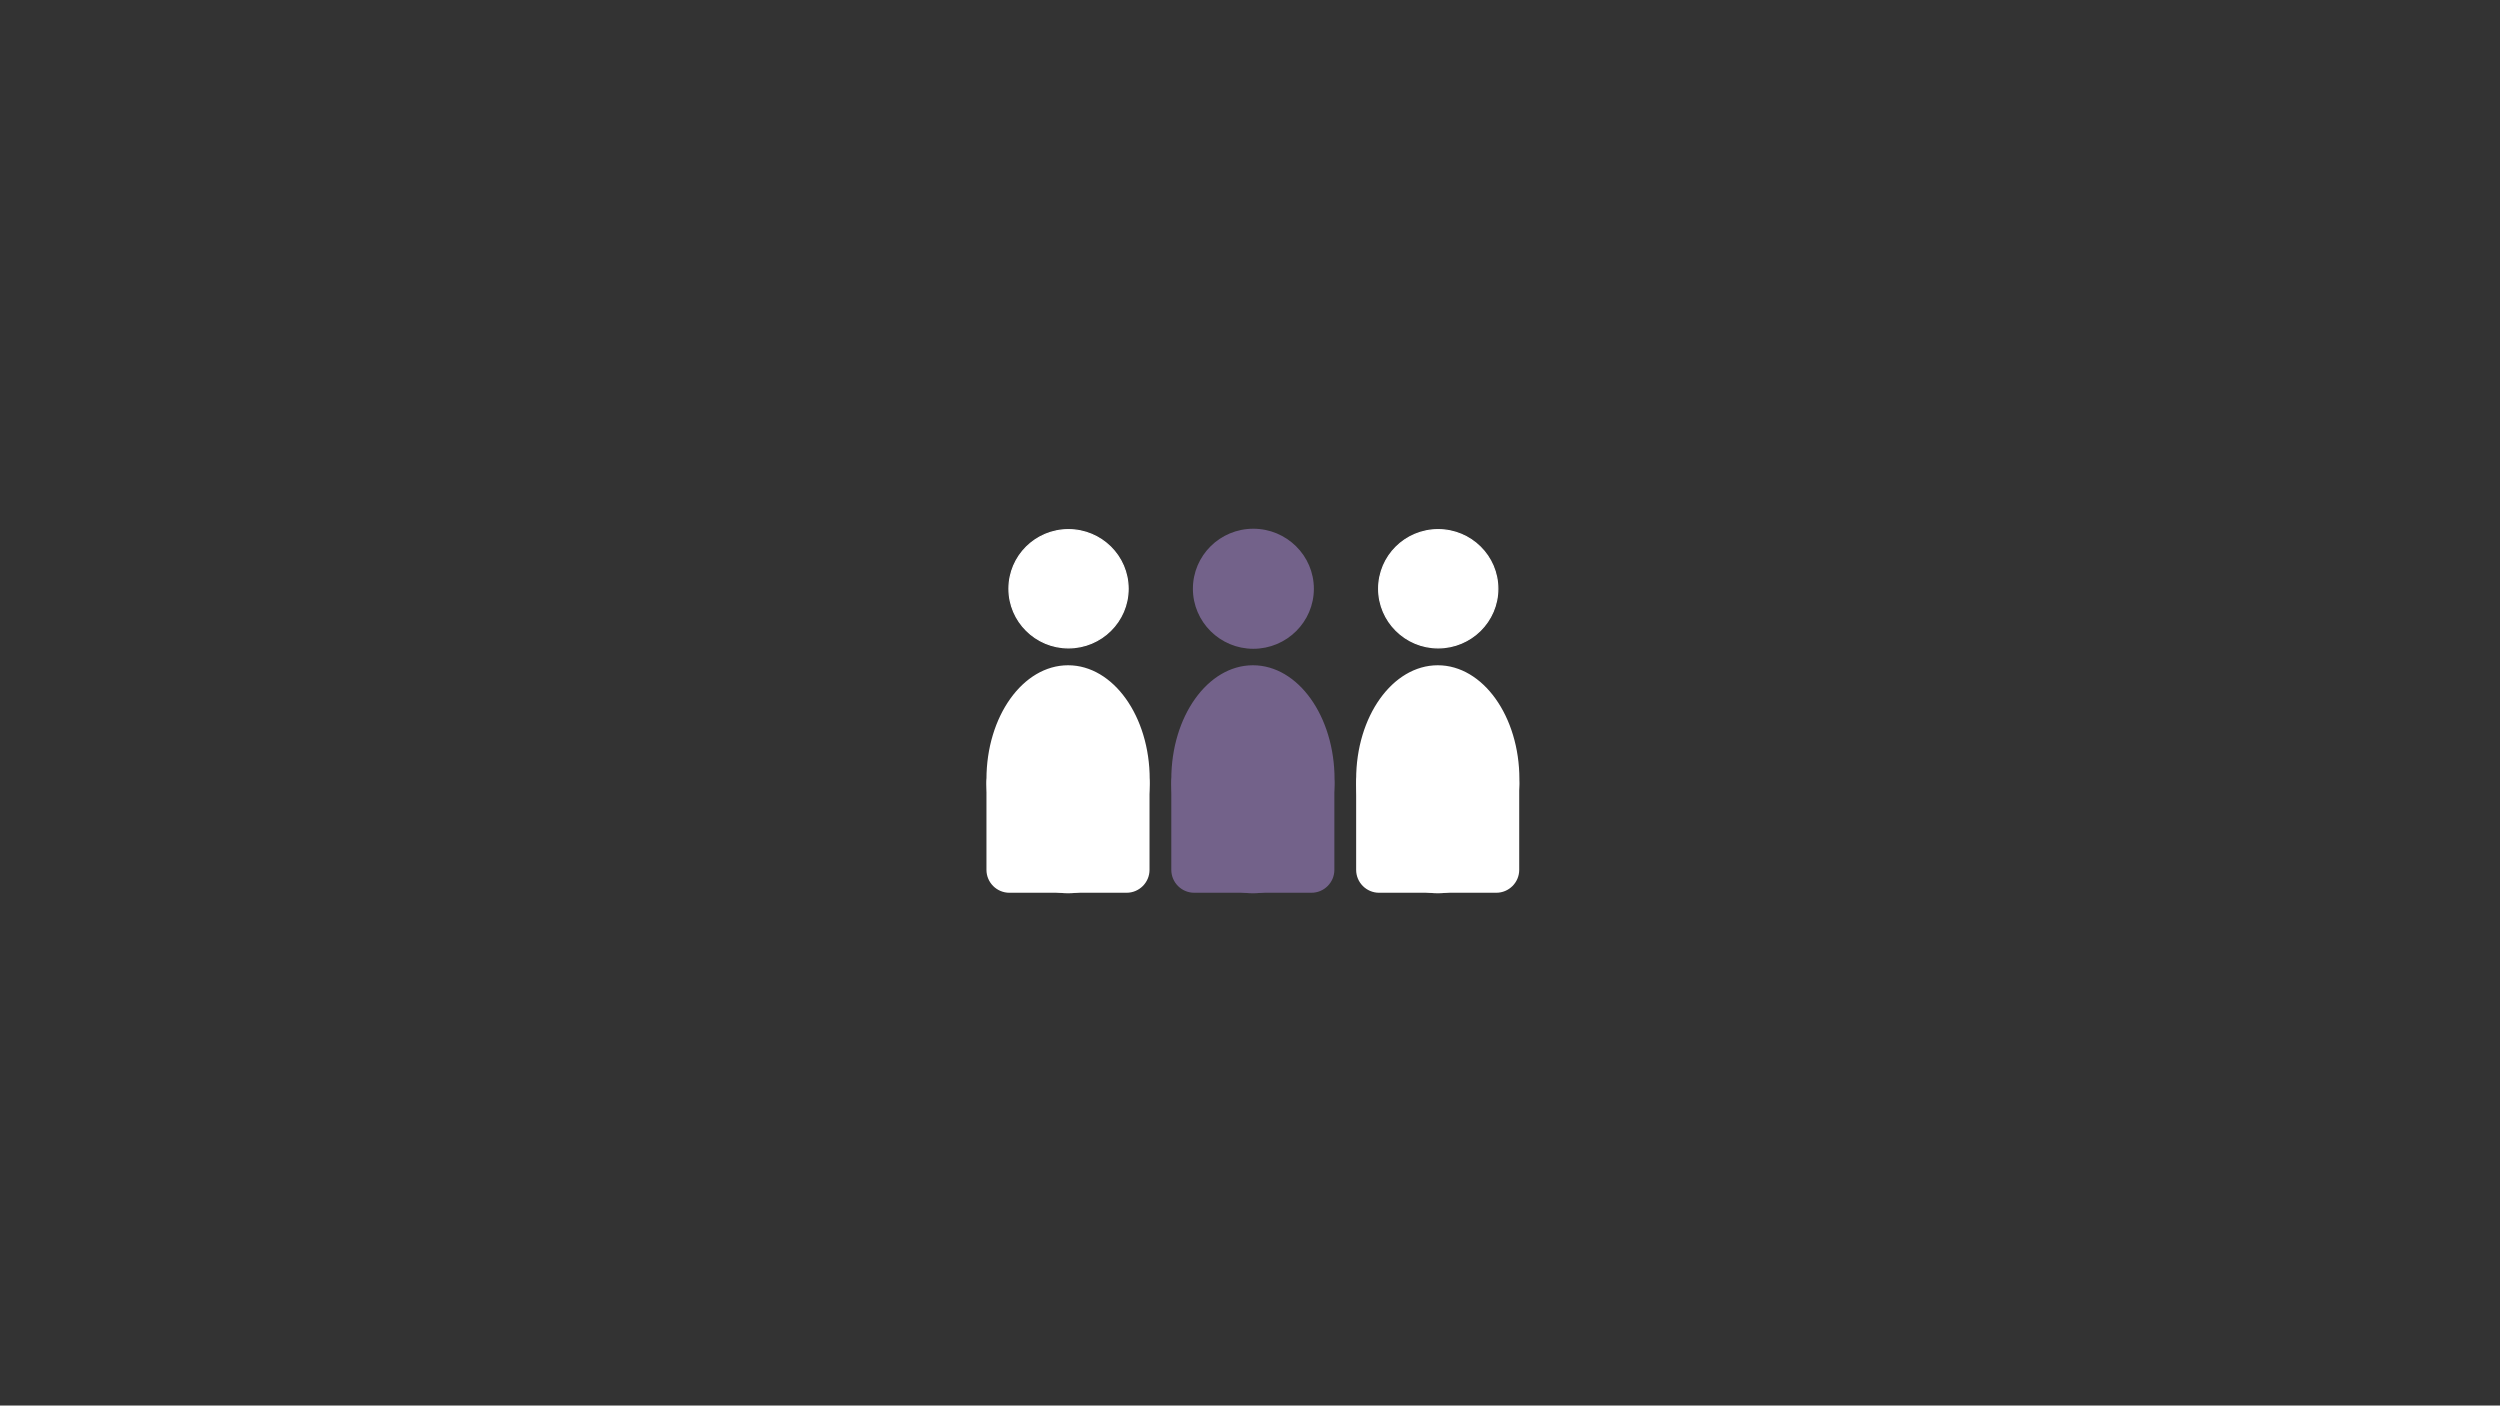 <?xml version="1.0" encoding="utf-8"?>
<!-- Generator: Adobe Illustrator 21.0.0, SVG Export Plug-In . SVG Version: 6.00 Build 0)  -->
<svg version="1.1" id="Layer_1" xmlns="http://www.w3.org/2000/svg" xmlns:xlink="http://www.w3.org/1999/xlink" x="0px" y="0px"
	 viewBox="0 0 1366 768" style="enable-background:new 0 0 1366 768;" xml:space="preserve">
<rect x="0" y="0" width="1366" height="768" fill="#333333" stroke="none"/>
<style type="text/css">
	.st0{fill:#73628A;stroke:#73628A;stroke-miterlimit:10;}
	.st1{fill:#FFFFFF;stroke:#FFFFFF;stroke-miterlimit:10;}
	.st2{fill:#FFFFFF;stroke:#FFFFFF;stroke-width:0.65;}
</style>
<g>
	<path class="st0" d="M652.3,321.7c0,17.8,14.6,32.3,32.5,32.3c18,0,32.6-14.5,32.6-32.3c0-17.8-14.6-32.3-32.6-32.3
		C666.9,289.4,652.3,303.8,652.3,321.7z"/>
</g>
<g>
	<ellipse class="st0" cx="684.6" cy="425.8" rx="44.1" ry="61.8"/>
	<path class="st0" d="M716.6,487.3h-64.1c-6.6,0-12-5.4-12-12v-47.4c0-6.6,5.4-12,12-12h64.1c6.6,0,12,5.4,12,12v47.4
		C728.6,481.9,723.2,487.3,716.6,487.3z"/>
</g>
<g>
	<ellipse class="st1" cx="583.6" cy="425.8" rx="44.1" ry="61.8"/>
	<path class="st1" d="M615.6,487.3h-64.1c-6.6,0-12-5.4-12-12v-47.4c0-6.6,5.4-12,12-12h64.1c6.6,0,12,5.4,12,12v47.4
		C627.6,481.9,622.2,487.3,615.6,487.3z"/>
</g>
<g>
	<ellipse class="st1" cx="785.6" cy="425.8" rx="44.1" ry="61.8"/>
	<path class="st1" d="M817.6,487.3h-64.1c-6.6,0-12-5.4-12-12v-47.4c0-6.6,5.4-12,12-12h64.1c6.6,0,12,5.4,12,12v47.4
		C829.6,481.9,824.2,487.3,817.6,487.3z"/>
</g>
<g>
	<path class="st2" d="M753.3,321.7c0,17.8,14.6,32.3,32.5,32.3c18,0,32.6-14.5,32.6-32.3c0-17.8-14.6-32.3-32.6-32.3
		C767.9,289.4,753.3,303.8,753.3,321.7z"/>
</g>
<g>
	<path class="st2" d="M551.3,321.7c0,17.8,14.6,32.3,32.5,32.3c18,0,32.6-14.5,32.6-32.3c0-17.8-14.6-32.3-32.6-32.3
		C565.9,289.4,551.3,303.8,551.3,321.7z"/>
</g>
</svg>
